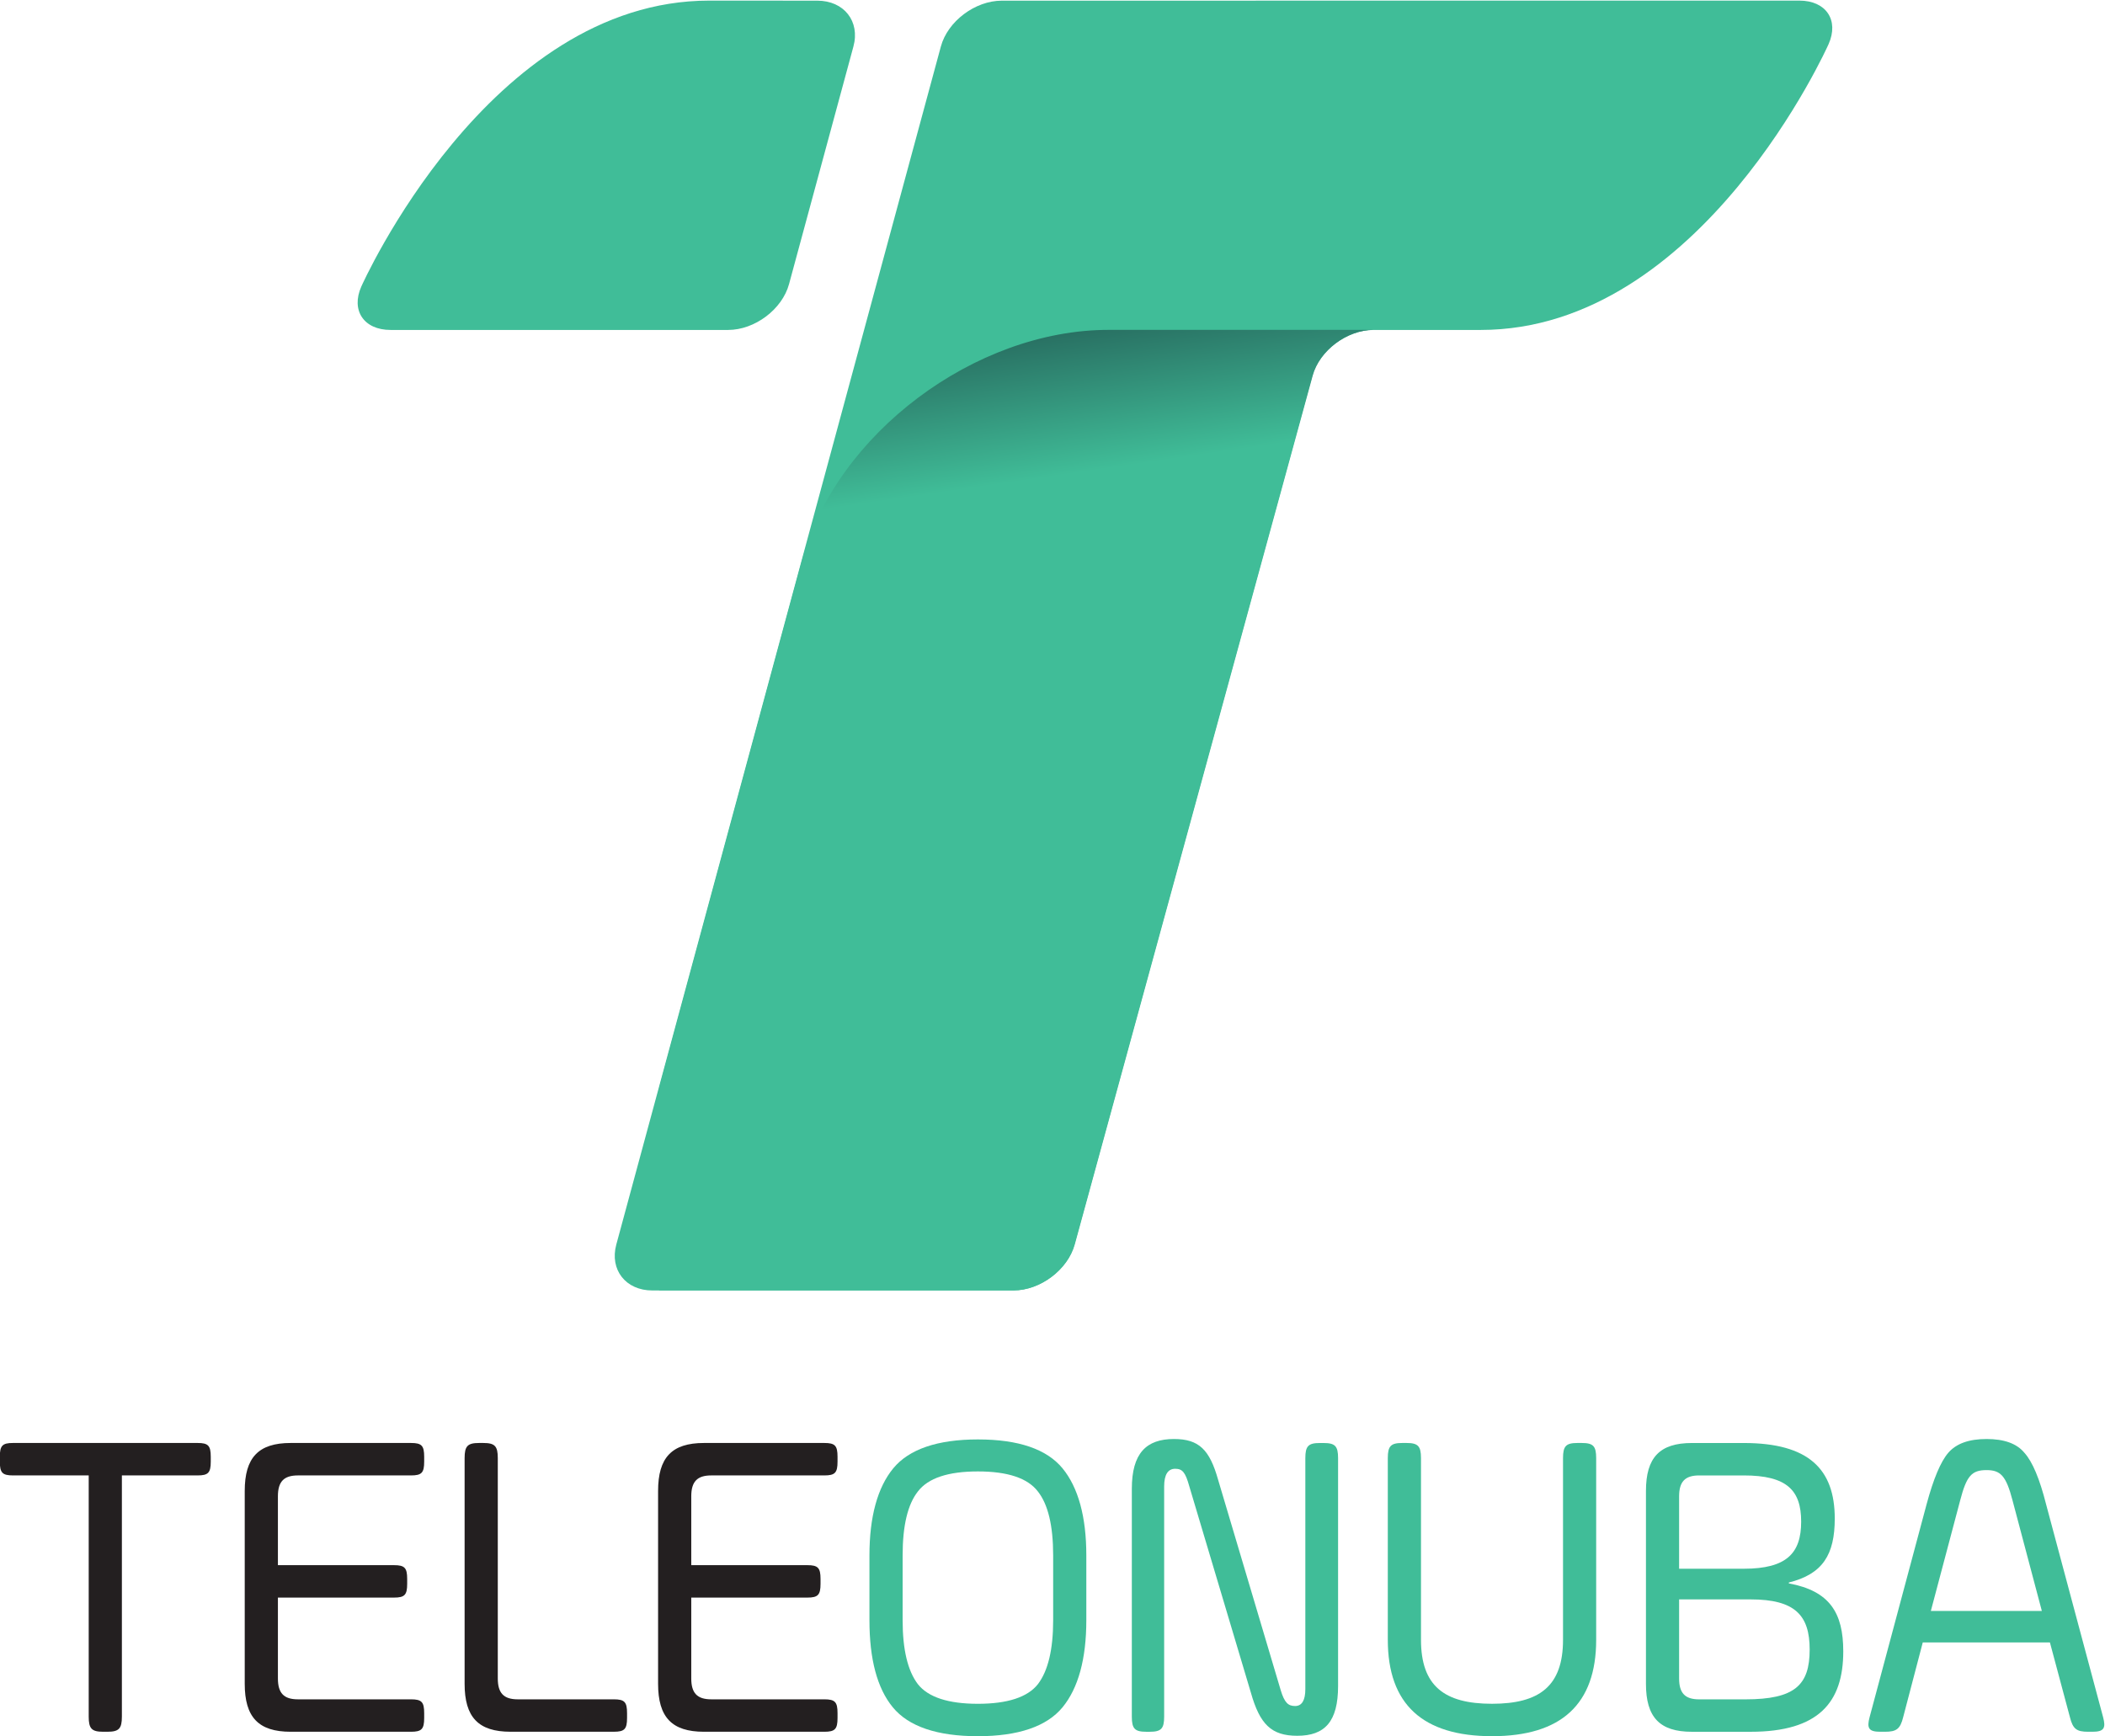 <svg width="800" height="659.84" version="1.1" viewBox="0 0 800 659.84" xmlns="http://www.w3.org/2000/svg">
 <defs>
  <linearGradient id="linearGradient2864" x2="1" gradientTransform="matrix(2.286 -14.94 -14.94 -2.286 191.03 670.93)" gradientUnits="userSpaceOnUse">
   <stop stop-color="#0f1c28" offset="0"/>
   <stop stop-color="#0f1c28" offset=".022"/>
   <stop stop-color="#0f1c28" offset=".036"/>
   <stop stop-color="#40bd98" offset=".372"/>
   <stop stop-color="#40bd98" offset=".588"/>
   <stop stop-color="#40bd98" offset=".618"/>
   <stop stop-color="#40bd98" offset="1"/>
  </linearGradient>
 </defs>
 <g transform="matrix(1.333 0 0 -1.333 -286.31 939.55)">
  <g transform="matrix(16.577 0 0 16.577 483.03 691.57)" clip-path="url(#clipPath3478)" fill="#40bd98">
   <path d="m0 0c0.117 0.434 0.59 0.789 1.048 0.789l13.718 1e-3c0.459 0 0.685-0.337 0.502-0.749 0 0-2.185-4.916-5.984-4.916h-1.845c-0.459 0-0.932-0.355-1.051-0.789l-4.091-14.944c-0.119-0.433-0.592-0.789-1.05-0.789h-6.208c-0.459 0-0.738 0.356-0.621 0.79z" fill="#40bd98"/>
  </g>
  <g transform="matrix(16.577 0 0 16.577 458.1 691.57)" clip-path="url(#clipPath3474)" fill="#40bd98">
   <path d="m0 0c0.118 0.434-0.162 0.789-0.621 0.789 0 0-1.422 1e-3 -1.859 1e-3 -3.798 0-5.983-4.917-5.983-4.917-0.183-0.411 0.043-0.748 0.502-0.748h5.806c0.459 0 0.931 0.355 1.048 0.789z" fill="#40bd98"/>
  </g>
  <g transform="matrix(16.577 0 0 16.577 -2666.2 -10461)" clip-path="url(#clipPath3440)">
   <path d="m192.86 667.9c-2.295 0-4.684-1.792-5.272-3.963l-2.457-9.077v-3.481h6.098c0.459 0 0.931 0.355 1.05 0.789l4.092 14.944c0.118 0.432 0.589 0.786 1.046 0.788z" fill="url(#linearGradient2864)"/>
  </g>
  <g fill="#231f20">
   <g transform="matrix(5.169 0 0 5.169 214.74 289.46)" clip-path="url(#clipPath3514-9)">
    <path d="m0 0c0 0.613 0.141 0.76 0.727 0.76h10.18c0.586 0 0.727-0.147 0.727-0.76v-0.27c0-0.613-0.141-0.76-0.727-0.76h-4.175v-13.307c0-0.661-0.164-0.833-0.797-0.833h-0.235c-0.634 0-0.798 0.172-0.798 0.833v13.307h-4.175c-0.586 0-0.727 0.147-0.727 0.76z" fill="#231f20"/>
   </g>
   <g transform="matrix(5.169 0 0 5.169 294.02 249.3)" clip-path="url(#clipPath3510-4)">
    <path d="m0 0v-4.461c0-0.808 0.328-1.151 1.102-1.151h6.239c0.587 0 0.727-0.147 0.727-0.76v-0.269c0-0.613-0.14-0.76-0.727-0.76h-6.637c-1.783 0-2.534 0.809-2.534 2.647v10.636c0 1.838 0.751 2.647 2.534 2.647h6.637c0.587 0 0.727-0.147 0.727-0.76v-0.27c0-0.613-0.14-0.76-0.727-0.76h-6.239c-0.774 0-1.102-0.343-1.102-1.151v-3.799h6.403c0.587 0 0.727-0.147 0.727-0.759v-0.27c0-0.613-0.14-0.76-0.727-0.76z" fill="#231f20"/>
   </g>
   <g transform="matrix(5.169 0 0 5.169 347.25 289.08)" clip-path="url(#clipPath3506-6)">
    <path d="m0 0c0 0.662 0.164 0.833 0.798 0.833h0.234c0.633 0 0.798-0.171 0.798-0.833v-12.156c0-0.809 0.328-1.152 1.102-1.152h5.301c0.586 0 0.727-0.147 0.727-0.76v-0.268c0-0.614-0.141-0.76-0.727-0.76h-5.699c-1.783 0-2.534 0.808-2.534 2.646z" fill="#231f20"/>
   </g>
   <g transform="matrix(5.169 0 0 5.169 411.87 249.3)" clip-path="url(#clipPath3502-8)">
    <path d="m0 0v-4.461c0-0.808 0.328-1.151 1.102-1.151h6.239c0.587 0 0.727-0.147 0.727-0.76v-0.269c0-0.613-0.14-0.76-0.727-0.76h-6.638c-1.782 0-2.533 0.809-2.533 2.647v10.636c0 1.838 0.751 2.647 2.533 2.647h6.638c0.587 0 0.727-0.147 0.727-0.76v-0.27c0-0.613-0.14-0.76-0.727-0.76h-6.239c-0.774 0-1.102-0.343-1.102-1.151v-3.799h6.403c0.586 0 0.727-0.147 0.727-0.759v-0.27c0-0.613-0.141-0.76-0.727-0.76z" fill="#231f20"/>
   </g>
  </g>
  <g fill="#40bd98">
   <g transform="matrix(5.169 0 0 5.169 469.34 218.01)" clip-path="url(#clipPath3498-0)">
    <path d="m0 0c-0.868 1.053-1.29 2.67-1.29 4.803v3.578c0 2.132 0.445 3.749 1.314 4.804 0.867 1.053 2.439 1.593 4.667 1.593 2.251 0 3.8-0.54 4.668-1.593 0.867-1.055 1.313-2.672 1.313-4.804v-3.578c0-2.133-0.446-3.75-1.313-4.803-0.868-1.055-2.44-1.593-4.668-1.593-2.252 0-3.823 0.538-4.691 1.593m8.843 8.381c0 1.643-0.282 2.818-0.845 3.529-0.563 0.735-1.665 1.103-3.307 1.103s-2.744-0.368-3.307-1.103c-0.563-0.711-0.844-1.886-0.844-3.529v-3.578c0-1.617 0.281-2.794 0.844-3.529 0.563-0.711 1.665-1.079 3.307-1.079s2.744 0.368 3.307 1.079c0.563 0.735 0.845 1.912 0.845 3.529z" fill="#40bd98"/>
   </g>
   <g transform="matrix(5.169 0 0 5.169 537.48 280.33)" clip-path="url(#clipPath3494-8)">
    <path d="m0 0c0 1.961 0.798 2.745 2.322 2.745 1.384 0 1.97-0.589 2.439-2.255l3.448-11.592c0.212-0.711 0.423-0.882 0.798-0.882s0.563 0.319 0.563 0.931v12.744c0 0.662 0.164 0.833 0.797 0.833h0.211c0.634 0 0.798-0.171 0.798-0.833v-12.572c0-1.961-0.727-2.745-2.252-2.745-1.431 0-2.064 0.637-2.557 2.377l-3.4 11.396c-0.212 0.759-0.376 0.956-0.775 0.956-0.398 0-0.609-0.318-0.609-0.981v-12.694c0-0.662-0.165-0.833-0.798-0.833h-0.187c-0.634 0-0.798 0.171-0.798 0.833z" fill="#40bd98"/>
   </g>
   <g transform="matrix(5.169 0 0 5.169 610.46 289.08)" clip-path="url(#clipPath3490-4)">
    <path d="m0 0c0 0.662 0.164 0.833 0.798 0.833h0.234c0.633 0 0.798-0.171 0.798-0.833v-10.024c0-2.548 1.29-3.529 3.917-3.529s3.917 0.981 3.917 3.529v10.024c0 0.662 0.164 0.833 0.797 0.833h0.235c0.634 0 0.797-0.171 0.797-0.833v-10.024c0-3.553-1.923-5.317-5.746-5.317-3.824 0-5.747 1.764-5.747 5.317z" fill="#40bd98"/>
   </g>
   <g transform="matrix(5.169 0 0 5.169 711.94 293.38)" clip-path="url(#clipPath3486-2)">
    <path d="m0 0c3.589 0 5.02-1.446 5.02-4.166 0-1.986-0.657-3.064-2.533-3.529v-0.049c2.251-0.417 3.002-1.618 3.002-3.75 0-2.819-1.36-4.436-5.114-4.436h-3.236c-1.783 0-2.533 0.809-2.533 2.647v10.636c0 1.839 0.75 2.647 2.533 2.647zm-2.462-1.789c-0.775 0-1.103-0.344-1.103-1.152v-3.995h3.565c2.369 0 3.167 0.858 3.167 2.598s-0.798 2.549-3.167 2.549zm-1.103-6.838v-4.362c0-0.809 0.328-1.152 1.103-1.152h2.556c2.721 0 3.542 0.784 3.542 2.745 0 1.887-0.798 2.769-3.261 2.769z" fill="#40bd98"/>
   </g>
   <g transform="matrix(5.169 0 0 5.169 814.39 215.22)" clip-path="url(#clipPath3482-6)">
    <path d="m0 0c0.164-0.613 0.047-0.808-0.587-0.808h-0.234c-0.633 0-0.845 0.146-1.009 0.808l-1.102 4.118h-7.014l-1.079-4.118c-0.164-0.662-0.375-0.808-1.009-0.808h-0.257c-0.634 0-0.751 0.195-0.586 0.808l3.142 11.739c0.376 1.397 0.774 2.352 1.197 2.842 0.445 0.515 1.149 0.76 2.111 0.76 0.961 0 1.665-0.245 2.087-0.76 0.446-0.49 0.845-1.445 1.197-2.842zm-9.5 5.857h6.122l-1.618 6.103c-0.352 1.348-0.657 1.666-1.431 1.666-0.821 0-1.103-0.318-1.454-1.666z" fill="#40bd98"/>
   </g>
  </g>
 </g>
</svg>
